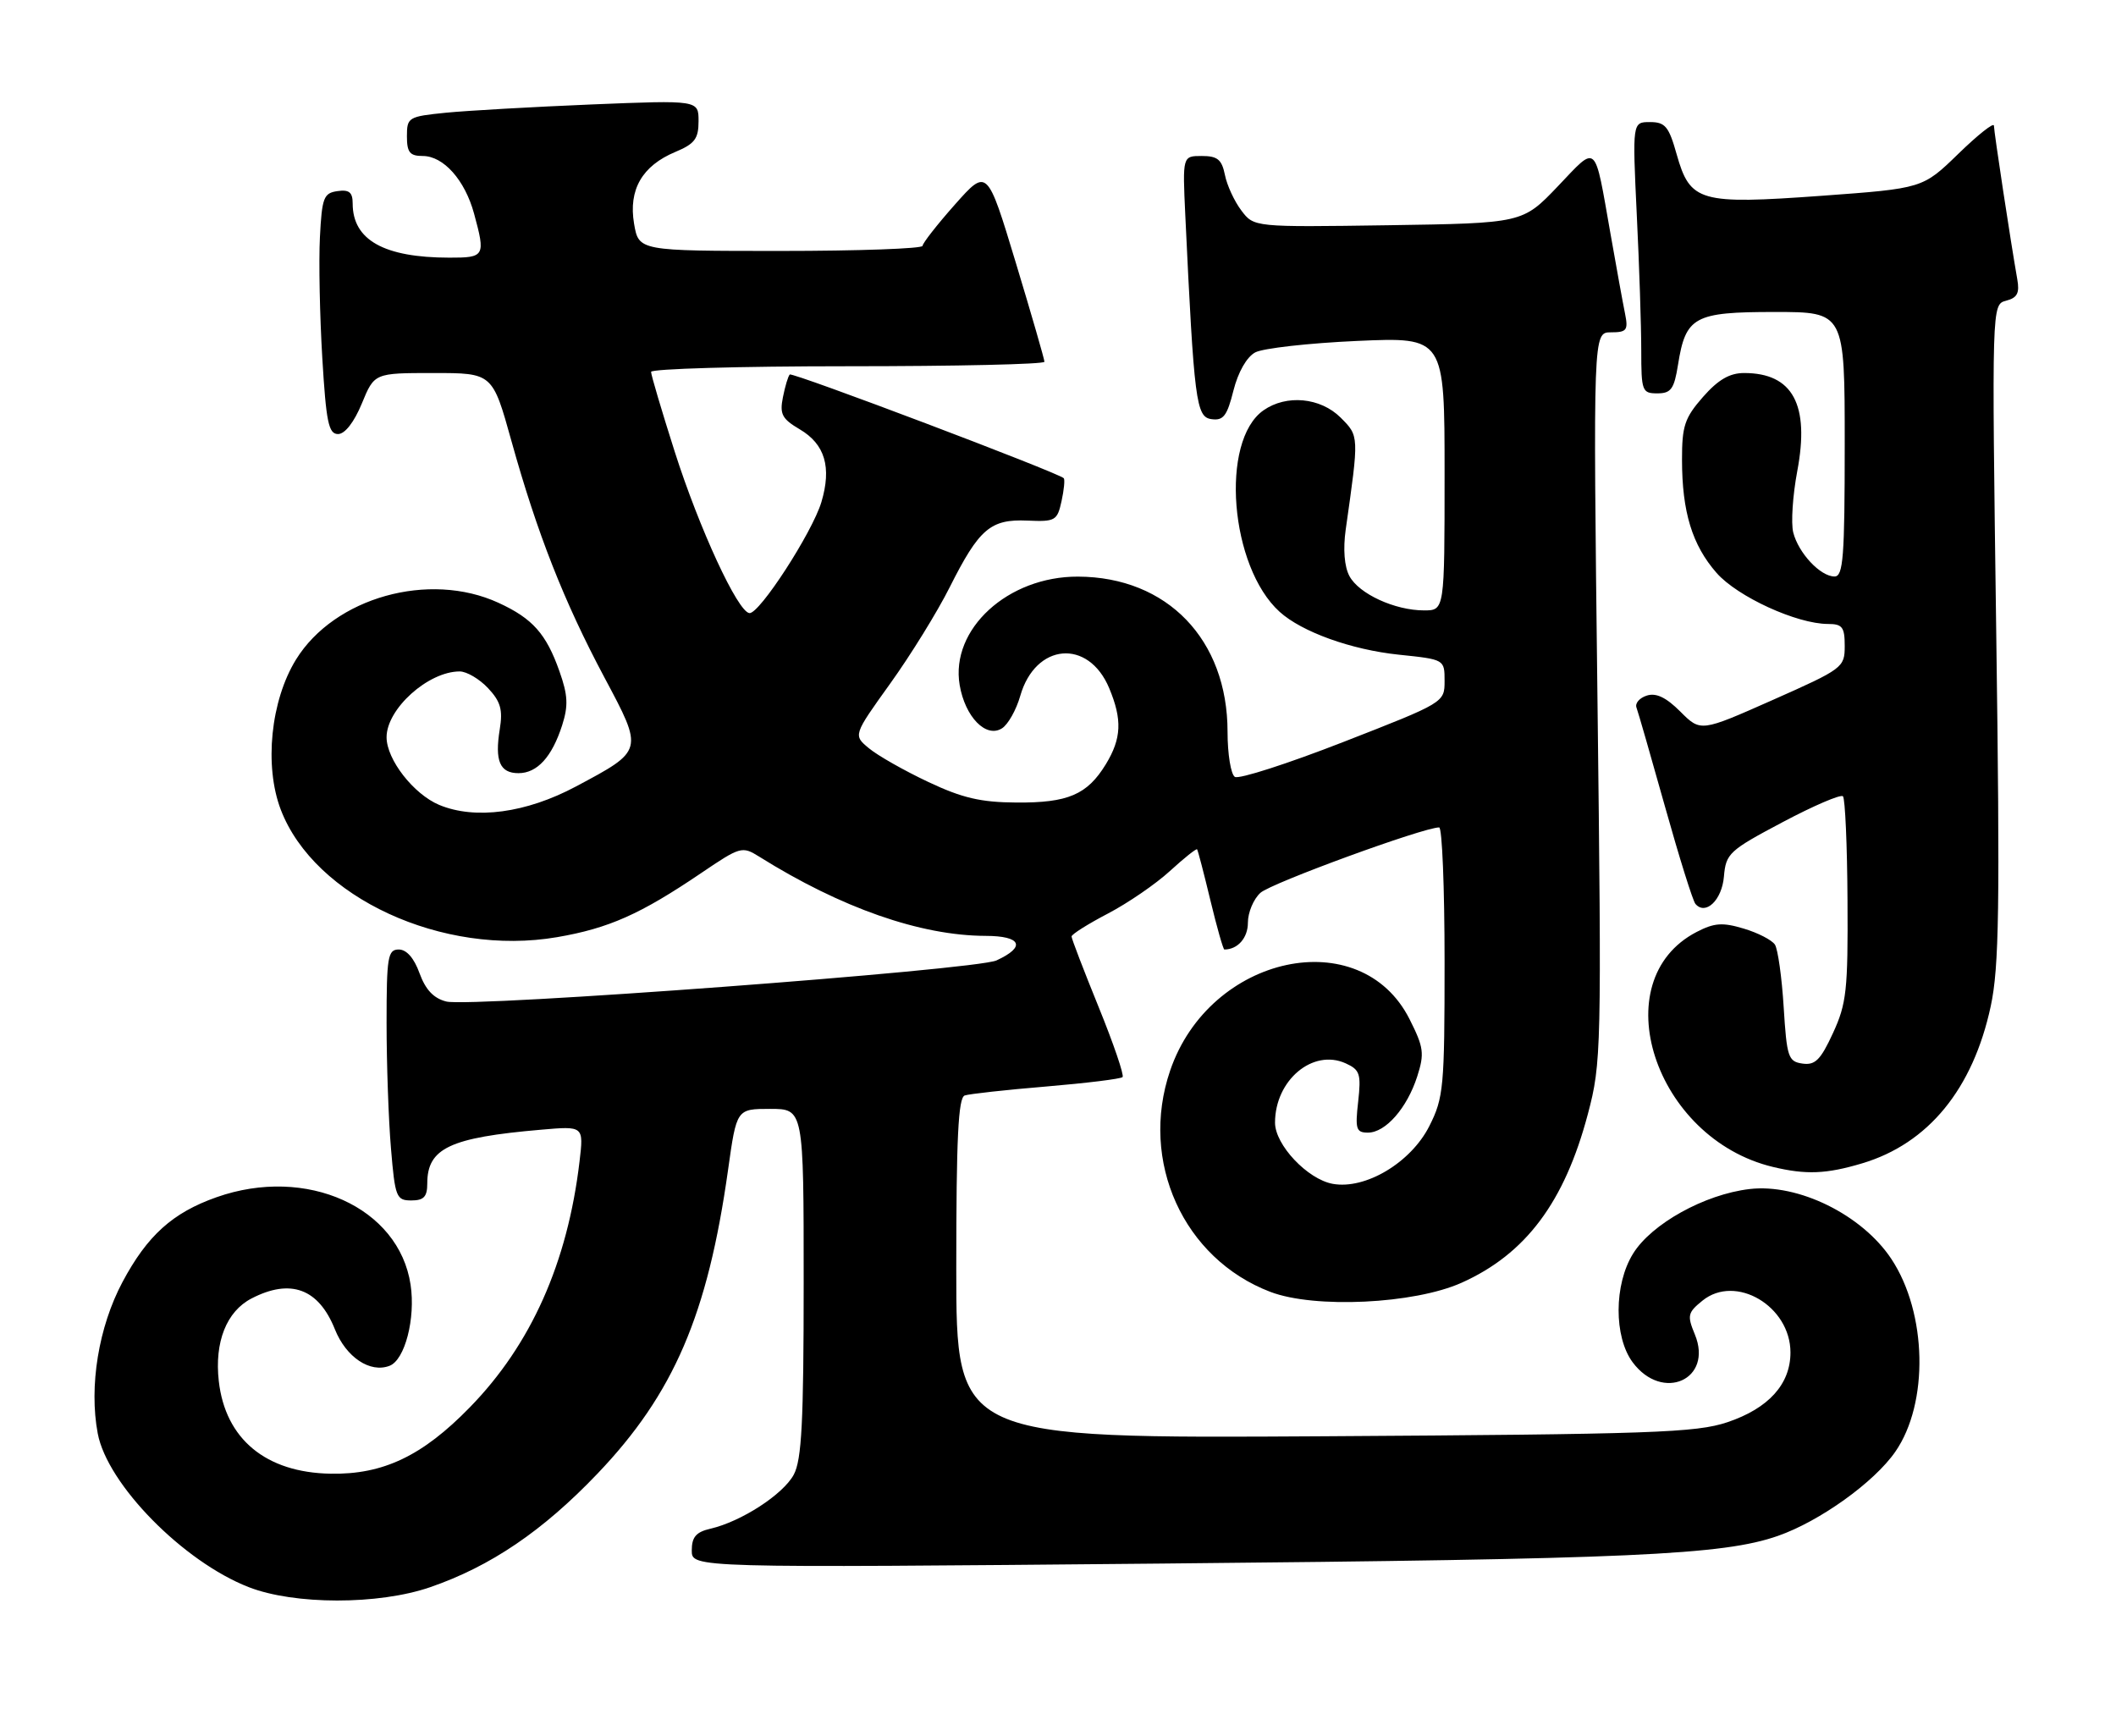 <?xml version="1.0" encoding="UTF-8" standalone="no"?>
<!DOCTYPE svg PUBLIC "-//W3C//DTD SVG 1.1//EN" "http://www.w3.org/Graphics/SVG/1.1/DTD/svg11.dtd" >
<svg xmlns="http://www.w3.org/2000/svg" xmlns:xlink="http://www.w3.org/1999/xlink" version="1.1" viewBox="0 0 312 256">
 <g >
 <path fill="currentColor"
d=" M 63.41 234.03 C 72.33 230.96 80.04 225.73 88.11 217.27 C 99.35 205.49 104.35 193.85 107.35 172.50 C 108.61 163.50 108.61 163.50 113.55 163.50 C 118.50 163.50 118.50 163.50 118.50 189.10 C 118.50 209.66 118.21 215.24 117.04 217.43 C 115.48 220.34 109.30 224.35 104.75 225.40 C 102.63 225.89 102.00 226.63 102.00 228.61 C 102.00 231.18 102.00 231.18 171.25 230.54 C 240.66 229.89 254.05 229.29 262.15 226.46 C 268.31 224.31 276.34 218.56 279.46 214.05 C 284.43 206.89 284.15 193.59 278.88 185.63 C 274.56 179.11 265.14 174.47 257.96 175.32 C 251.34 176.10 243.50 180.45 240.79 184.85 C 237.97 189.39 237.95 197.11 240.73 200.86 C 245.13 206.78 252.65 203.40 249.90 196.75 C 248.75 193.97 248.84 193.54 251.03 191.77 C 255.92 187.81 264.00 192.58 264.00 199.42 C 264.00 204.09 260.77 207.66 254.70 209.70 C 250.07 211.25 243.59 211.47 195.25 211.77 C 141.00 212.10 141.00 212.10 141.00 187.02 C 141.00 167.84 141.29 161.84 142.25 161.52 C 142.94 161.29 148.35 160.69 154.27 160.20 C 160.19 159.70 165.26 159.08 165.52 158.81 C 165.78 158.55 164.20 153.91 162.00 148.50 C 159.80 143.09 158.00 138.41 158.00 138.08 C 158.00 137.76 160.41 136.24 163.36 134.70 C 166.30 133.16 170.42 130.34 172.50 128.43 C 174.59 126.52 176.39 125.08 176.51 125.23 C 176.63 125.38 177.51 128.76 178.47 132.75 C 179.43 136.74 180.36 140.00 180.53 140.00 C 182.50 140.00 184.00 138.29 184.00 136.05 C 184.00 134.54 184.83 132.56 185.85 131.64 C 187.42 130.21 209.88 122.00 212.20 122.00 C 212.64 122.00 213.00 130.90 213.00 141.79 C 213.00 160.32 212.86 161.86 210.75 166.04 C 208.03 171.42 201.33 175.43 196.50 174.55 C 192.78 173.87 188.00 168.80 188.00 165.53 C 188.00 159.26 193.59 154.58 198.43 156.79 C 200.52 157.74 200.71 158.35 200.26 162.43 C 199.80 166.47 199.96 167.00 201.70 167.00 C 204.30 167.00 207.47 163.38 208.97 158.71 C 210.05 155.33 209.93 154.43 207.84 150.28 C 200.63 135.97 178.36 140.75 172.53 157.87 C 167.98 171.22 174.49 185.59 187.31 190.48 C 193.82 192.97 208.51 192.27 215.50 189.14 C 224.97 184.90 230.69 177.25 234.13 164.25 C 236.12 156.74 236.16 154.85 235.54 102.75 C 234.90 49.00 234.90 49.00 237.53 49.00 C 239.86 49.00 240.10 48.69 239.61 46.25 C 239.30 44.74 238.34 39.45 237.47 34.50 C 235.05 20.79 235.59 21.29 229.69 27.48 C 224.50 32.91 224.50 32.91 204.70 33.21 C 184.89 33.50 184.89 33.50 183.03 31.03 C 182.00 29.67 180.91 27.31 180.61 25.78 C 180.15 23.52 179.52 23.00 177.20 23.00 C 174.36 23.00 174.36 23.00 174.77 31.75 C 176.07 59.23 176.36 61.48 178.62 61.80 C 180.38 62.05 180.93 61.34 181.87 57.58 C 182.56 54.85 183.83 52.63 185.08 51.96 C 186.22 51.35 192.97 50.59 200.08 50.27 C 213.00 49.70 213.00 49.70 213.00 69.85 C 213.00 90.00 213.00 90.00 209.97 90.00 C 205.67 90.00 200.37 87.56 198.97 84.94 C 198.22 83.54 198.02 80.98 198.42 78.10 C 200.40 64.16 200.41 64.32 197.67 61.57 C 194.70 58.61 189.68 58.13 186.30 60.50 C 179.85 65.02 181.34 83.57 188.68 90.21 C 191.96 93.18 199.25 95.80 206.25 96.53 C 213.00 97.23 213.00 97.23 213.00 100.41 C 213.00 103.58 212.95 103.60 198.08 109.40 C 189.88 112.60 182.68 114.92 182.08 114.55 C 181.49 114.18 181.00 111.19 181.00 107.91 C 181.00 94.30 172.11 85.07 158.95 85.02 C 148.61 84.98 140.11 92.77 141.50 101.00 C 142.30 105.71 145.39 108.88 147.74 107.39 C 148.63 106.83 149.84 104.68 150.43 102.62 C 152.66 94.80 160.48 94.12 163.55 101.47 C 165.49 106.12 165.37 108.88 163.05 112.69 C 160.31 117.17 157.48 118.39 149.86 118.33 C 144.62 118.30 141.87 117.66 136.86 115.29 C 133.36 113.64 129.44 111.42 128.15 110.35 C 125.79 108.41 125.79 108.41 131.25 100.80 C 134.26 96.61 138.21 90.22 140.03 86.59 C 144.37 77.96 146.04 76.52 151.49 76.76 C 155.60 76.94 155.89 76.77 156.52 73.90 C 156.89 72.23 157.03 70.70 156.85 70.51 C 156.00 69.67 116.83 54.84 116.45 55.22 C 116.21 55.45 115.76 56.96 115.44 58.57 C 114.94 61.07 115.31 61.76 117.92 63.30 C 121.64 65.49 122.65 68.89 121.11 74.04 C 119.76 78.52 111.97 90.55 110.50 90.40 C 108.78 90.22 103.12 77.98 99.48 66.58 C 97.57 60.58 96.00 55.29 96.00 54.83 C 96.00 54.38 109.05 54.00 125.00 54.00 C 140.95 54.00 154.00 53.71 154.00 53.34 C 154.00 52.98 152.10 46.41 149.78 38.74 C 145.56 24.80 145.56 24.80 140.81 30.15 C 138.20 33.09 136.05 35.84 136.03 36.25 C 136.01 36.66 126.59 37.00 115.09 37.00 C 94.18 37.00 94.18 37.00 93.49 32.97 C 92.65 27.97 94.68 24.45 99.58 22.40 C 102.43 21.21 103.00 20.46 103.00 17.87 C 103.00 14.76 103.00 14.76 87.25 15.40 C 78.59 15.76 68.91 16.31 65.75 16.62 C 60.20 17.18 60.00 17.30 60.00 20.10 C 60.00 22.47 60.43 23.00 62.33 23.00 C 65.39 23.00 68.55 26.54 69.90 31.50 C 71.61 37.78 71.48 38.00 66.25 37.99 C 56.62 37.98 52.00 35.39 52.00 30.00 C 52.00 28.35 51.48 27.93 49.75 28.18 C 47.72 28.47 47.47 29.14 47.17 35.00 C 46.99 38.58 47.15 46.56 47.52 52.75 C 48.09 62.27 48.45 64.00 49.85 64.00 C 50.86 63.99 52.21 62.26 53.35 59.50 C 55.20 55.00 55.20 55.00 63.91 55.00 C 72.62 55.00 72.62 55.00 75.42 65.06 C 79.21 78.66 83.15 88.68 89.11 99.87 C 94.91 110.75 94.94 110.62 84.91 115.97 C 77.57 119.88 70.06 120.89 64.76 118.68 C 60.98 117.09 57.01 112.00 57.00 108.71 C 56.99 104.53 63.13 99.00 67.78 99.00 C 68.81 99.00 70.69 100.11 71.96 101.46 C 73.81 103.43 74.16 104.64 73.69 107.52 C 72.93 112.20 73.70 114.00 76.45 114.00 C 79.21 114.00 81.39 111.61 82.89 106.93 C 83.81 104.05 83.74 102.50 82.49 98.98 C 80.54 93.45 78.53 91.19 73.50 88.88 C 63.27 84.18 49.31 88.09 43.65 97.24 C 39.91 103.30 38.93 112.91 41.40 119.38 C 46.35 132.33 65.29 141.07 82.14 138.18 C 89.77 136.87 94.43 134.80 103.43 128.70 C 109.16 124.82 109.43 124.74 111.93 126.30 C 124.02 133.87 135.71 137.96 145.33 137.99 C 150.61 138.00 151.31 139.60 146.93 141.61 C 143.84 143.02 69.41 148.58 65.81 147.67 C 63.94 147.20 62.75 145.94 61.86 143.50 C 61.06 141.27 59.95 140.00 58.80 140.00 C 57.18 140.00 57.00 141.07 57.00 150.85 C 57.00 156.82 57.29 165.14 57.65 169.35 C 58.25 176.53 58.44 177.00 60.65 177.00 C 62.49 177.00 63.00 176.46 63.00 174.50 C 63.00 169.30 66.32 167.73 79.78 166.57 C 86.07 166.02 86.07 166.02 85.45 171.26 C 83.68 186.20 78.30 198.27 69.26 207.52 C 62.29 214.67 56.49 217.43 48.76 217.29 C 39.20 217.13 33.22 212.18 32.26 203.63 C 31.61 197.87 33.40 193.36 37.09 191.45 C 42.85 188.47 46.98 190.00 49.38 196.00 C 51.03 200.12 54.57 202.49 57.44 201.38 C 59.70 200.52 61.29 194.39 60.54 189.43 C 58.83 178.00 45.19 171.85 31.94 176.52 C 25.44 178.81 21.72 182.17 18.06 189.03 C 14.54 195.64 13.10 204.41 14.41 211.35 C 15.81 218.84 27.01 230.25 36.66 234.01 C 43.38 236.64 55.81 236.65 63.41 234.03 Z  M 274.57 171.53 C 284.32 168.62 290.91 160.57 293.53 148.36 C 294.77 142.59 294.90 133.80 294.34 93.20 C 293.68 44.90 293.68 44.90 295.79 44.34 C 297.45 43.91 297.81 43.21 297.44 41.15 C 296.48 35.71 294.01 19.46 294.00 18.53 C 294.00 18.00 291.64 19.87 288.75 22.68 C 283.50 27.78 283.50 27.78 268.58 28.87 C 250.58 30.17 249.21 29.78 247.22 22.75 C 246.07 18.65 245.53 18.00 243.29 18.00 C 240.69 18.00 240.69 18.00 241.34 31.66 C 241.71 39.17 242.00 48.17 242.00 51.66 C 242.00 57.67 242.13 58.00 244.37 58.00 C 246.39 58.00 246.85 57.36 247.42 53.78 C 248.55 46.68 249.80 46.00 261.65 46.00 C 272.00 46.00 272.00 46.00 272.00 65.50 C 272.00 82.17 271.78 85.00 270.50 85.00 C 268.41 85.00 265.18 81.55 264.41 78.51 C 264.06 77.12 264.33 73.05 265.00 69.48 C 266.86 59.65 264.34 55.00 257.17 55.00 C 255.03 55.00 253.34 55.98 251.10 58.53 C 248.40 61.61 248.00 62.81 248.01 67.78 C 248.01 75.48 249.51 80.37 253.11 84.48 C 256.20 87.99 264.95 92.00 269.54 92.00 C 271.65 92.00 272.00 92.46 272.00 95.25 C 272.00 98.42 271.72 98.62 261.38 103.21 C 250.76 107.92 250.76 107.92 247.77 104.93 C 245.67 102.83 244.20 102.12 242.82 102.56 C 241.74 102.90 241.05 103.70 241.30 104.34 C 241.54 104.98 243.44 111.58 245.52 119.00 C 247.60 126.42 249.61 132.85 249.99 133.28 C 251.49 135.02 253.90 132.71 254.19 129.24 C 254.48 125.84 254.96 125.40 262.83 121.23 C 267.41 118.80 271.42 117.08 271.74 117.41 C 272.06 117.73 272.37 124.63 272.41 132.75 C 272.49 145.99 272.27 147.99 270.27 152.32 C 268.45 156.28 267.64 157.09 265.77 156.82 C 263.67 156.52 263.46 155.88 263.00 148.50 C 262.73 144.10 262.14 139.95 261.71 139.28 C 261.27 138.61 259.21 137.54 257.12 136.92 C 253.99 135.98 252.78 136.06 250.17 137.41 C 236.36 144.56 243.93 167.87 261.42 172.06 C 266.30 173.23 269.28 173.11 274.57 171.53 Z "/>
</g>
</svg>